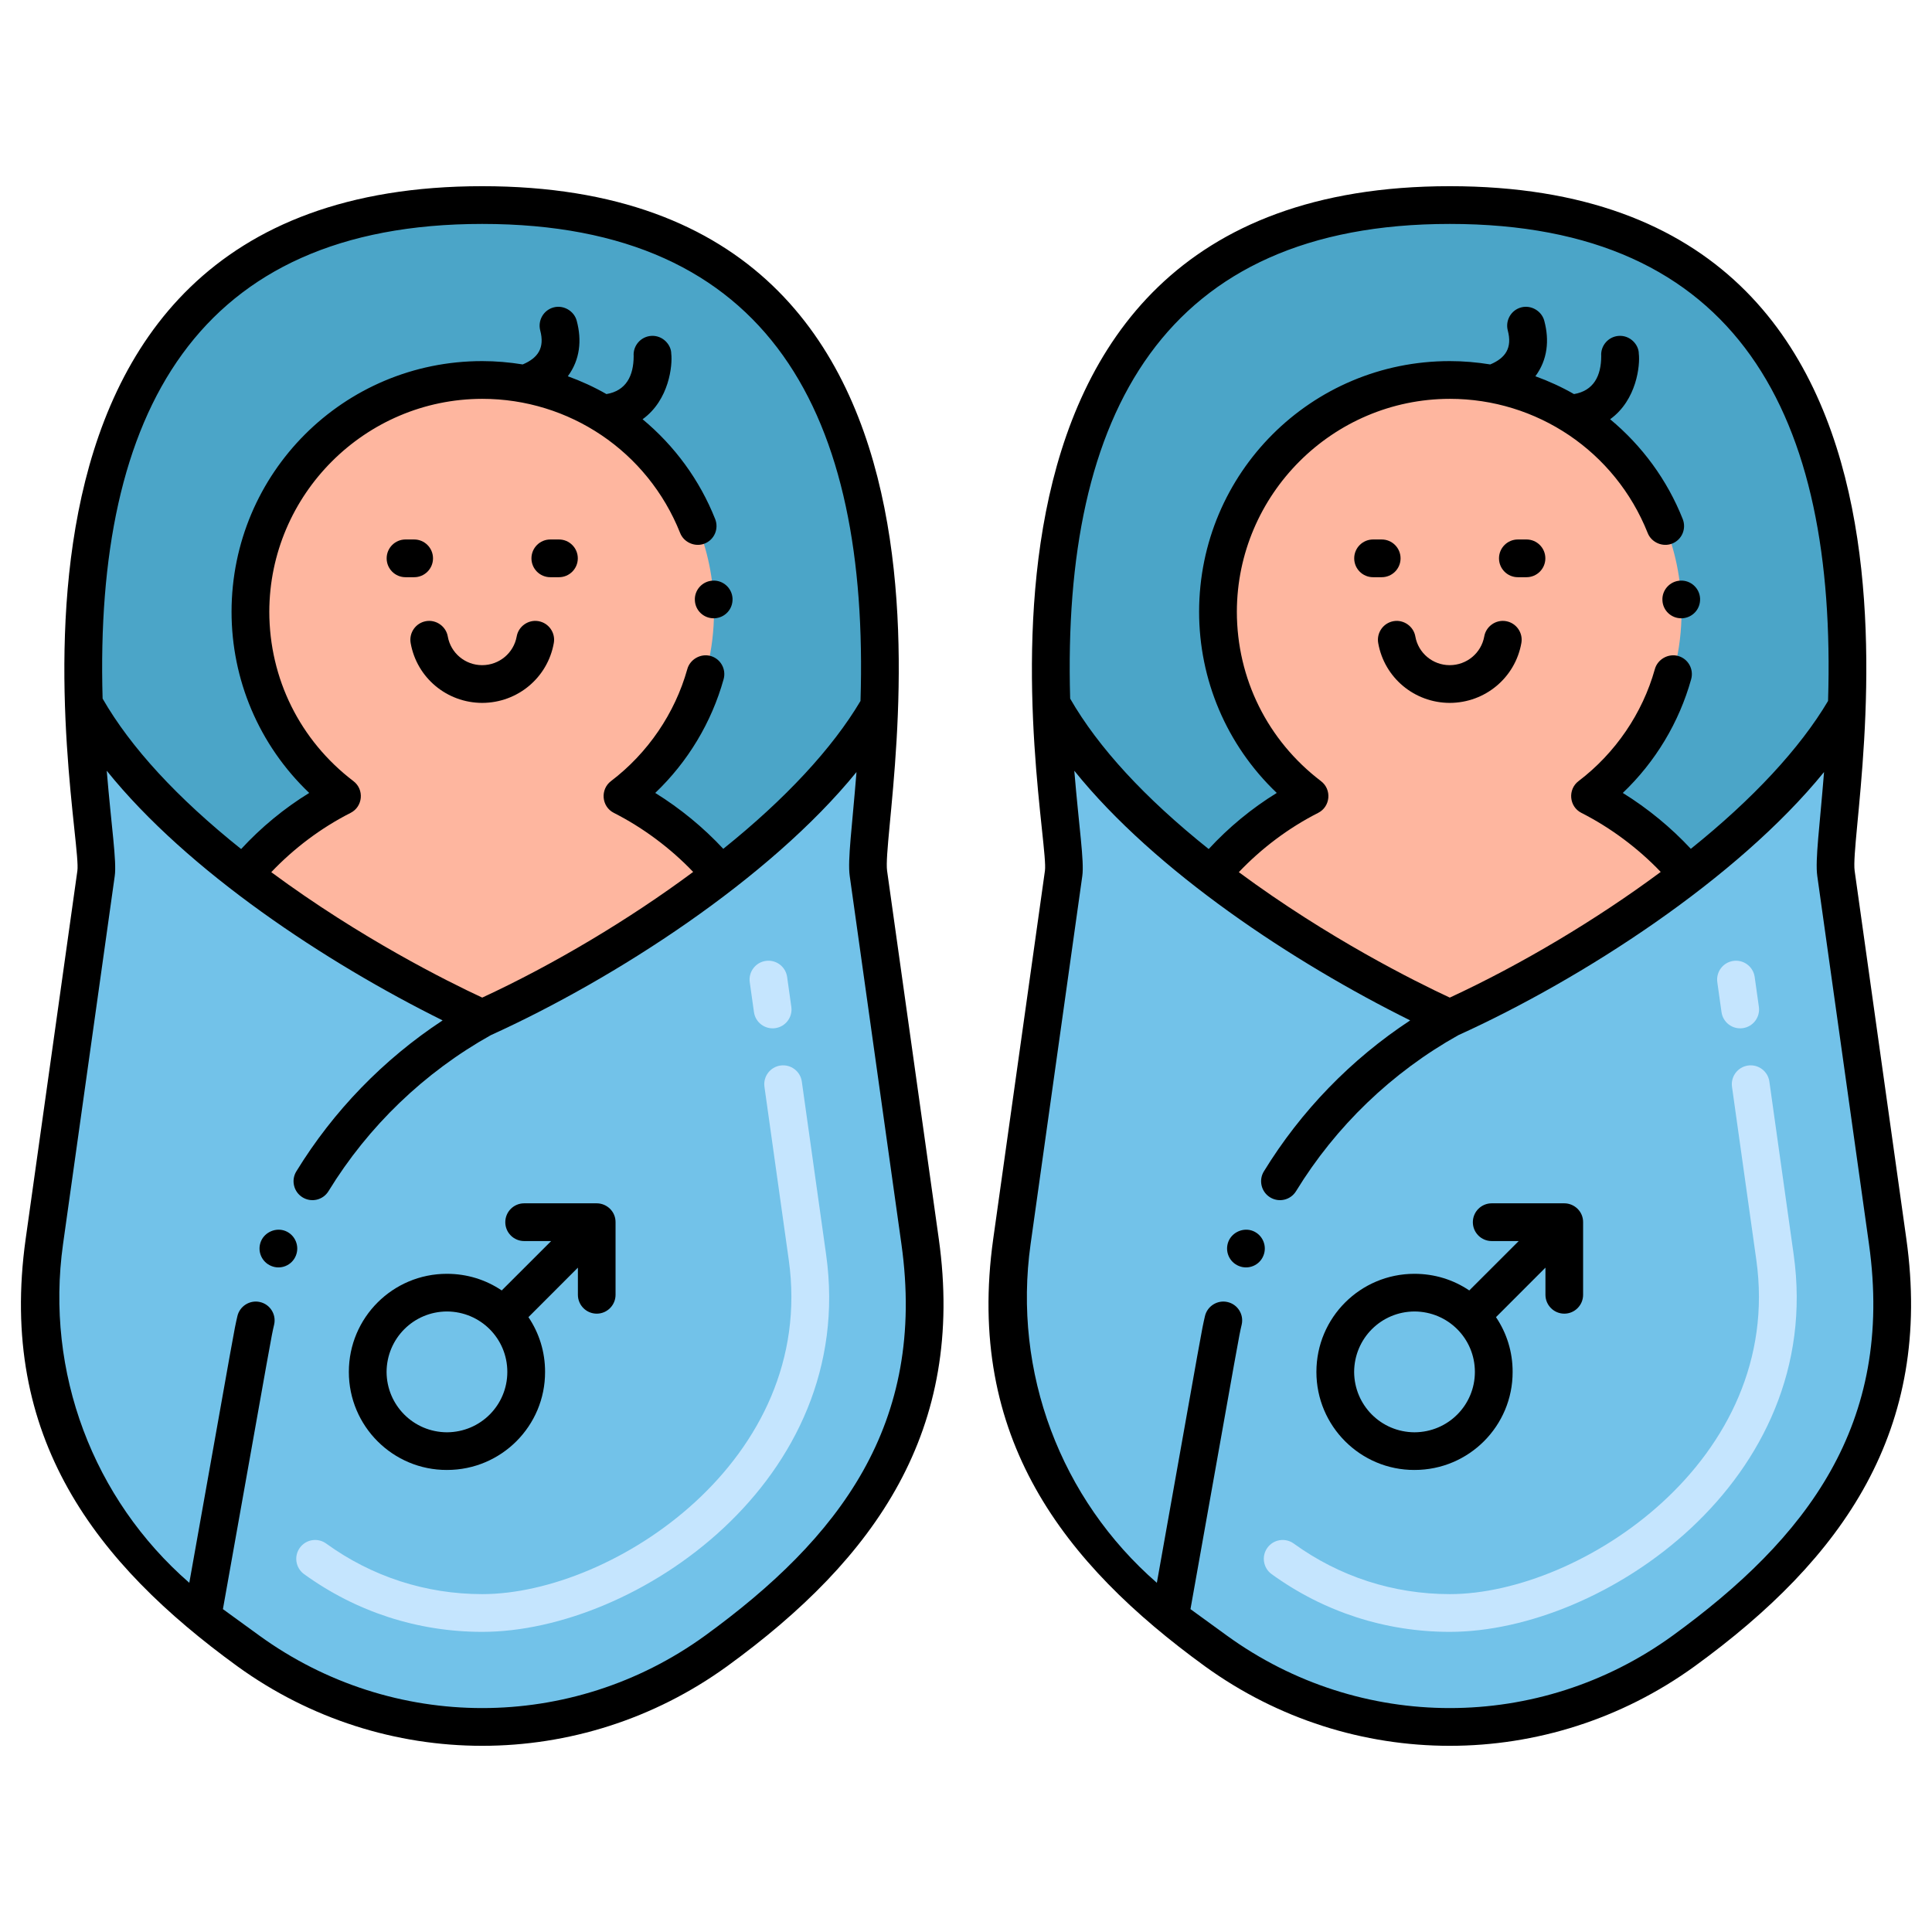 <?xml version="1.0" encoding="utf-8"?>
<!-- Generator: Adobe Illustrator 24.0.0, SVG Export Plug-In . SVG Version: 6.00 Build 0)  -->
<svg version="1.1" id="Layer_1" xmlns="http://www.w3.org/2000/svg" xmlns:xlink="http://www.w3.org/1999/xlink" x="0px" y="0px"
	 viewBox="0 0 256 256" enable-background="new 0 0 256 256" xml:space="preserve">
<g>
</g>
<g>
	<g>
		<path fill="#72C2E9" d="M94.882,218.762c-18.486,13.389-43.482,13.389-61.968,0c-19-13.806-30.443-29.948-27.037-54.253
			l6.852-48.785c0.301-2.138-1.233-11.045-1.617-22.46c-0.877-26.38,4.413-66.093,52.787-66.093
			c48.662,0,53.54,39.974,52.609,66.422c-0.384,11.004-1.781,19.665-1.439,22.131l6.852,48.785
			C125.313,188.73,113.968,204.894,94.882,218.762z"/>
		<path fill="#4BA5C8" d="M116.506,93.593c-4.522,7.907-12.251,15.567-20.98,22.31c-10.374,8.03-22.159,14.745-31.628,19.034
			c-8.099-3.659-20.487-10.442-31.628-19.007c-8.661-6.674-16.582-14.43-21.159-22.666c-0.877-26.38,4.413-66.093,52.787-66.093
			C112.56,27.171,117.438,67.144,116.506,93.593z"/>
		<path fill="#FEB69F" d="M95.526,115.902c-10.374,8.03-22.159,14.745-31.628,19.034c-8.099-3.659-20.487-10.442-31.628-19.007
			c3.549-4.303,7.989-7.88,13.046-10.442c-7.373-5.605-12.128-14.457-12.128-24.434c0-16.965,13.745-30.71,30.71-30.71
			s30.71,13.745,30.71,30.71c0,9.976-4.755,18.829-12.128,24.434C87.634,108.101,92.187,111.828,95.526,115.902z"/>
		<path fill="#C5E5FE" d="M63.898,216.23c-8.533,0-16.696-2.646-23.608-7.651c-1.118-0.81-1.368-2.373-0.559-3.491
			c0.81-1.119,2.372-1.368,3.491-0.559c6.054,4.384,13.203,6.701,20.676,6.701c17.346,0,44.334-17.778,40.618-44.277l-3.222-22.942
			c-0.192-1.367,0.761-2.631,2.128-2.823c1.368-0.19,2.631,0.761,2.823,2.128l3.222,22.942
			C113.657,196.143,84.279,216.23,63.898,216.23z M99.903,134.108l-0.556-3.961c-0.192-1.367,0.761-2.631,2.128-2.823
			c1.366-0.19,2.631,0.761,2.823,2.128l0.556,3.961c0.192,1.367-0.761,2.631-2.128,2.823
			C101.359,136.429,100.094,135.476,99.903,134.108z"/>
		<path d="M35.944,167.747c1.258,0.527,2.739-0.068,3.26-1.37c0.52-1.28-0.1-2.74-1.37-3.26c-1.26-0.51-2.75,0.13-3.26,1.37
			C34.043,165.802,34.692,167.242,35.944,167.747z"/>
		<path d="M57.376,73.983c0-1.381-1.119-2.5-2.5-2.5h-1.142c-1.381,0-2.5,1.119-2.5,2.5s1.119,2.5,2.5,2.5h1.142
			C56.257,76.483,57.376,75.364,57.376,73.983z"/>
		<path d="M74.061,71.483H72.92c-1.381,0-2.5,1.119-2.5,2.5s1.119,2.5,2.5,2.5h1.142c1.381,0,2.5-1.119,2.5-2.5
			S75.442,71.483,74.061,71.483z"/>
		<path d="M71.354,82.307c-1.35-0.24-2.66,0.69-2.89,2.03c-0.4,2.2-2.32,3.8-4.58,3.8c-2.24,0-4.16-1.6-4.55-3.8
			c-0.23-1.34-1.55-2.27-2.89-2.03c-1.36,0.24-2.27,1.54-2.03,2.9c0.81,4.59,4.79,7.92,9.48,7.93c4.69-0.01,8.68-3.34,9.49-7.94
			C73.623,83.847,72.714,82.547,71.354,82.307z"/>
		<path d="M31.448,220.787c19.409,14.057,45.491,14.058,64.904-0.002c19.749-14.349,31.59-31.307,28.043-56.623l-6.851-48.782
			c-1.017-7.338,17.942-90.709-53.646-90.709c-72.004,0-52.815,84.794-53.645,90.706l-6.852,48.786
			C-0.287,190.478,12.713,207.175,31.448,220.787z M63.898,29.671c38.277,0,51.297,25.431,50.123,63.209
			c-3.711,6.264-9.957,12.995-18.183,19.594c-2.609-2.805-5.683-5.341-9.015-7.406c4.33-4.13,7.46-9.34,9.06-15.07
			c0.37-1.33-0.4-2.71-1.73-3.08c-1.31-0.36-2.72,0.44-3.08,1.74c-1.64,5.86-5.23,11.13-10.11,14.84
			c-1.444,1.089-1.281,3.385,0.39,4.22c3.877,1.968,7.522,4.699,10.495,7.817c-8.456,6.283-18.447,12.251-27.95,16.653
			c-4.605-2.143-16.111-7.868-27.954-16.622c3.022-3.176,6.604-5.871,10.5-7.848c1.642-0.821,1.858-3.106,0.38-4.22
			c-7.07-5.39-11.13-13.57-11.14-22.44c0.03-15.53,12.69-28.19,28.22-28.21c11.496,0,21.898,6.926,26.22,17.78
			c0.49,1.25,1.98,1.9,3.24,1.4c1.29-0.51,1.91-1.96,1.4-3.25c-2.049-5.166-5.358-9.683-9.618-13.226
			c3.544-2.555,3.982-7.194,3.798-8.694c0-1.185-1.146-2.46-2.67-2.35c-1.37,0.1-2.41,1.3-2.31,2.67c0,2.636-1.013,4.606-3.607,5.04
			c-1.64-0.94-3.353-1.721-5.117-2.362c1.624-2.195,1.867-4.772,1.183-7.338c-0.34-1.31-1.74-2.13-3.05-1.79
			c-1.372,0.359-2.132,1.755-1.79,3.06c0.609,2.3-0.279,3.642-2.32,4.502c-1.763-0.286-3.556-0.442-5.371-0.442
			c-18.329,0-33.189,14.797-33.21,33.21c0,8.955,3.592,17.625,10.29,24.01c-3.345,2.061-6.368,4.561-9.02,7.435
			c-8.476-6.774-14.638-13.469-18.355-19.933C12.495,54.646,26.109,29.671,63.898,29.671z M8.352,164.857l6.852-48.784
			c0.275-1.951-0.439-6.459-1.059-13.945c10.757,13.366,29.079,25.433,44.505,33.08c-7.828,5.15-14.471,11.993-19.386,20.009
			c-0.72,1.17-0.35,2.72,0.83,3.44c1.169,0.718,2.707,0.366,3.44-0.83c5.264-8.594,12.696-15.743,21.5-20.662
			c16.471-7.478,36.94-20.709,48.456-34.863c-0.58,7.289-1.195,11.632-0.897,13.77l6.852,48.785
			c3.351,23.912-8.263,38.975-26.028,51.881c-17.656,12.788-41.38,12.787-59.033,0.002l-4.846-3.521
			c6.757-37.923,6.351-35.792,6.786-37.702c0.31-1.35-0.54-2.69-1.88-2.99c-1.34-0.31-2.69,0.55-2.99,1.88
			c-0.498,2.198-0.1,0.128-6.37,35.325C12.336,198.629,5.973,181.836,8.352,164.857z"/>
		<path d="M92.074,79.557c0.06,1.33,1.16,2.37,2.49,2.37c0.05,0,0.09,0,0.13,0c1.371-0.082,2.433-1.209,2.37-2.63
			c-0.07-1.37-1.25-2.44-2.63-2.36C93.064,77.007,91.993,78.187,92.074,79.557z"/>
		<path d="M59.214,194.777v-0.04l0.02,0.04c7.215,0,13.011-5.853,12.99-12.99c0.008-2.629-0.769-5.13-2.204-7.258l6.554-6.559v3.597
			c0,1.38,1.12,2.5,2.5,2.5c1.37,0,2.49-1.12,2.49-2.5v-9.573c0.031-1.479-1.179-2.547-2.49-2.547h-9.62c-1.38,0-2.5,1.12-2.5,2.5
			s1.12,2.5,2.5,2.5h3.577l-6.549,6.544c-2.121-1.429-4.608-2.204-7.267-2.204c-7.151,0-12.99,5.783-12.99,13
			C46.223,188.99,52.078,194.797,59.214,194.777z M59.223,173.777c4.439,0.02,8,3.581,8,8.01c0,4.395-3.542,7.98-8,8
			c-4.438-0.02-7.979-3.59-8-8C51.245,177.374,54.777,173.797,59.223,173.777z"/>
	</g>
	<g>
		<path fill="#72C2E9" d="M223.088,218.762c-18.486,13.389-43.482,13.389-61.968,0c-19-13.806-30.443-29.948-27.037-54.253
			l6.852-48.785c0.301-2.138-1.233-11.045-1.617-22.46c-0.877-26.38,4.413-66.093,52.787-66.093
			c48.662,0,53.54,39.974,52.609,66.422c-0.384,11.004-1.781,19.665-1.439,22.131l6.852,48.785
			C253.52,188.73,242.174,204.894,223.088,218.762z"/>
		<path fill="#4BA5C8" d="M244.713,93.593c-4.522,7.907-12.251,15.567-20.98,22.31c-10.374,8.03-22.159,14.745-31.628,19.034
			c-8.099-3.659-20.487-10.442-31.628-19.007c-8.661-6.674-16.582-14.43-21.159-22.666c-0.877-26.38,4.413-66.093,52.787-66.093
			C240.766,27.171,245.644,67.144,244.713,93.593z"/>
		<path fill="#FEB69F" d="M223.732,115.902c-10.374,8.03-22.159,14.745-31.628,19.034c-8.099-3.659-20.487-10.442-31.628-19.007
			c3.549-4.303,7.989-7.88,13.046-10.442c-7.373-5.605-12.128-14.457-12.128-24.434c0-16.965,13.745-30.71,30.71-30.71
			s30.71,13.745,30.71,30.71c0,9.976-4.755,18.829-12.128,24.434C215.84,108.101,220.394,111.828,223.732,115.902z"/>
		<path fill="#C5E5FE" d="M192.104,216.23c-8.533,0-16.696-2.646-23.608-7.651c-1.118-0.81-1.368-2.373-0.559-3.491
			c0.81-1.119,2.372-1.368,3.491-0.559c6.054,4.384,13.203,6.701,20.676,6.701c17.346,0,44.333-17.778,40.618-44.277l-3.222-22.942
			c-0.192-1.367,0.761-2.631,2.128-2.823c1.368-0.19,2.631,0.761,2.823,2.128l3.222,22.942
			C241.863,196.143,212.485,216.23,192.104,216.23z M228.109,134.108l-0.556-3.961c-0.192-1.367,0.761-2.631,2.128-2.823
			c1.366-0.19,2.631,0.761,2.823,2.128l0.556,3.961c0.192,1.367-0.761,2.631-2.128,2.823
			C229.565,136.429,228.301,135.476,228.109,134.108z"/>
		<path d="M164.15,167.747c1.258,0.527,2.739-0.068,3.26-1.37c0.52-1.28-0.1-2.74-1.37-3.26c-1.26-0.51-2.75,0.13-3.26,1.37
			C162.249,165.802,162.898,167.242,164.15,167.747z"/>
		<path d="M185.582,73.983c0-1.381-1.119-2.5-2.5-2.5h-1.142c-1.381,0-2.5,1.119-2.5,2.5s1.119,2.5,2.5,2.5h1.142
			C184.463,76.483,185.582,75.364,185.582,73.983z"/>
		<path d="M202.267,71.483h-1.142c-1.381,0-2.5,1.119-2.5,2.5s1.119,2.5,2.5,2.5h1.142c1.381,0,2.5-1.119,2.5-2.5
			S203.648,71.483,202.267,71.483z"/>
		<path d="M199.56,82.307c-1.35-0.24-2.66,0.69-2.89,2.03c-0.4,2.2-2.32,3.8-4.58,3.8c-2.24,0-4.16-1.6-4.55-3.8
			c-0.23-1.34-1.55-2.27-2.89-2.03c-1.36,0.24-2.27,1.54-2.03,2.9c0.81,4.59,4.79,7.92,9.48,7.93c4.69-0.01,8.68-3.34,9.49-7.94
			C201.829,83.847,200.92,82.547,199.56,82.307z"/>
		<path d="M159.654,220.787c19.409,14.057,45.491,14.058,64.904-0.002c19.749-14.349,31.591-31.307,28.043-56.623l-6.851-48.782
			c-1.017-7.338,17.942-90.709-53.646-90.709c-72.004,0-52.815,84.794-53.645,90.706l-6.852,48.786
			C127.919,190.478,140.919,207.175,159.654,220.787z M192.104,29.671c38.277,0,51.297,25.431,50.123,63.209
			c-3.711,6.264-9.957,12.995-18.183,19.594c-2.609-2.805-5.683-5.341-9.015-7.406c4.33-4.13,7.46-9.34,9.06-15.07
			c0.37-1.33-0.4-2.71-1.73-3.08c-1.31-0.36-2.72,0.44-3.08,1.74c-1.64,5.86-5.23,11.13-10.11,14.84
			c-1.444,1.089-1.281,3.385,0.39,4.22c3.877,1.968,7.522,4.699,10.495,7.817c-8.456,6.283-18.447,12.251-27.95,16.653
			c-4.605-2.143-16.111-7.868-27.954-16.622c3.022-3.176,6.604-5.871,10.5-7.848c1.642-0.821,1.858-3.106,0.38-4.22
			c-7.07-5.39-11.13-13.57-11.14-22.44c0.03-15.53,12.69-28.19,28.22-28.21c11.496,0,21.898,6.926,26.22,17.78
			c0.49,1.25,1.98,1.9,3.24,1.4c1.29-0.51,1.91-1.96,1.4-3.25c-2.049-5.166-5.358-9.683-9.618-13.226
			c3.544-2.555,3.982-7.194,3.798-8.694c0-1.185-1.146-2.46-2.67-2.35c-1.37,0.1-2.41,1.3-2.31,2.67c0,2.636-1.013,4.606-3.607,5.04
			c-1.64-0.94-3.353-1.721-5.117-2.362c1.624-2.195,1.867-4.772,1.183-7.338c-0.34-1.31-1.74-2.13-3.05-1.79
			c-1.372,0.359-2.132,1.755-1.79,3.06c0.609,2.3-0.279,3.642-2.32,4.502c-1.763-0.286-3.556-0.442-5.371-0.442
			c-18.329,0-33.189,14.797-33.21,33.21c0,8.955,3.592,17.625,10.29,24.01c-3.345,2.061-6.368,4.561-9.02,7.435
			c-8.476-6.774-14.638-13.469-18.355-19.933C140.702,54.646,154.316,29.671,192.104,29.671z M136.558,164.857l6.852-48.784
			c0.275-1.951-0.439-6.459-1.059-13.945c10.757,13.366,29.079,25.433,44.505,33.08c-7.828,5.15-14.471,11.993-19.386,20.009
			c-0.72,1.17-0.35,2.72,0.83,3.44c1.169,0.718,2.707,0.366,3.44-0.83c5.264-8.594,12.696-15.743,21.5-20.662
			c16.471-7.478,36.94-20.709,48.456-34.863c-0.58,7.289-1.195,11.632-0.897,13.77l6.852,48.785
			c3.351,23.912-8.263,38.975-26.028,51.881c-17.656,12.788-41.38,12.787-59.033,0.002l-4.846-3.521
			c6.757-37.923,6.351-35.792,6.786-37.702c0.31-1.35-0.54-2.69-1.88-2.99c-1.34-0.31-2.69,0.55-2.99,1.88
			c-0.498,2.198-0.1,0.128-6.37,35.325C140.542,198.629,134.179,181.836,136.558,164.857z"/>
		<path d="M220.28,79.557c0.06,1.33,1.16,2.37,2.49,2.37c0.05,0,0.09,0,0.13,0c1.371-0.082,2.433-1.209,2.37-2.63
			c-0.07-1.37-1.25-2.44-2.63-2.36C221.27,77.007,220.2,78.187,220.28,79.557z"/>
		<path d="M187.42,194.777v-0.04l0.02,0.04c7.215,0,13.011-5.853,12.99-12.99c0.008-2.629-0.769-5.13-2.204-7.258l6.554-6.559v3.597
			c0,1.38,1.12,2.5,2.5,2.5c1.37,0,2.49-1.12,2.49-2.5v-9.573c0.031-1.479-1.179-2.547-2.49-2.547h-9.62c-1.38,0-2.5,1.12-2.5,2.5
			s1.12,2.5,2.5,2.5h3.577l-6.549,6.544c-2.121-1.429-4.608-2.204-7.267-2.204c-7.151,0-12.99,5.783-12.99,13
			C174.43,188.99,180.284,194.797,187.42,194.777z M187.43,173.777c4.439,0.02,8,3.581,8,8.01c0,4.395-3.542,7.98-8,8
			c-4.438-0.02-7.979-3.59-8-8C179.451,177.374,182.983,173.797,187.43,173.777z"/>
	</g>
</g>
</svg>
